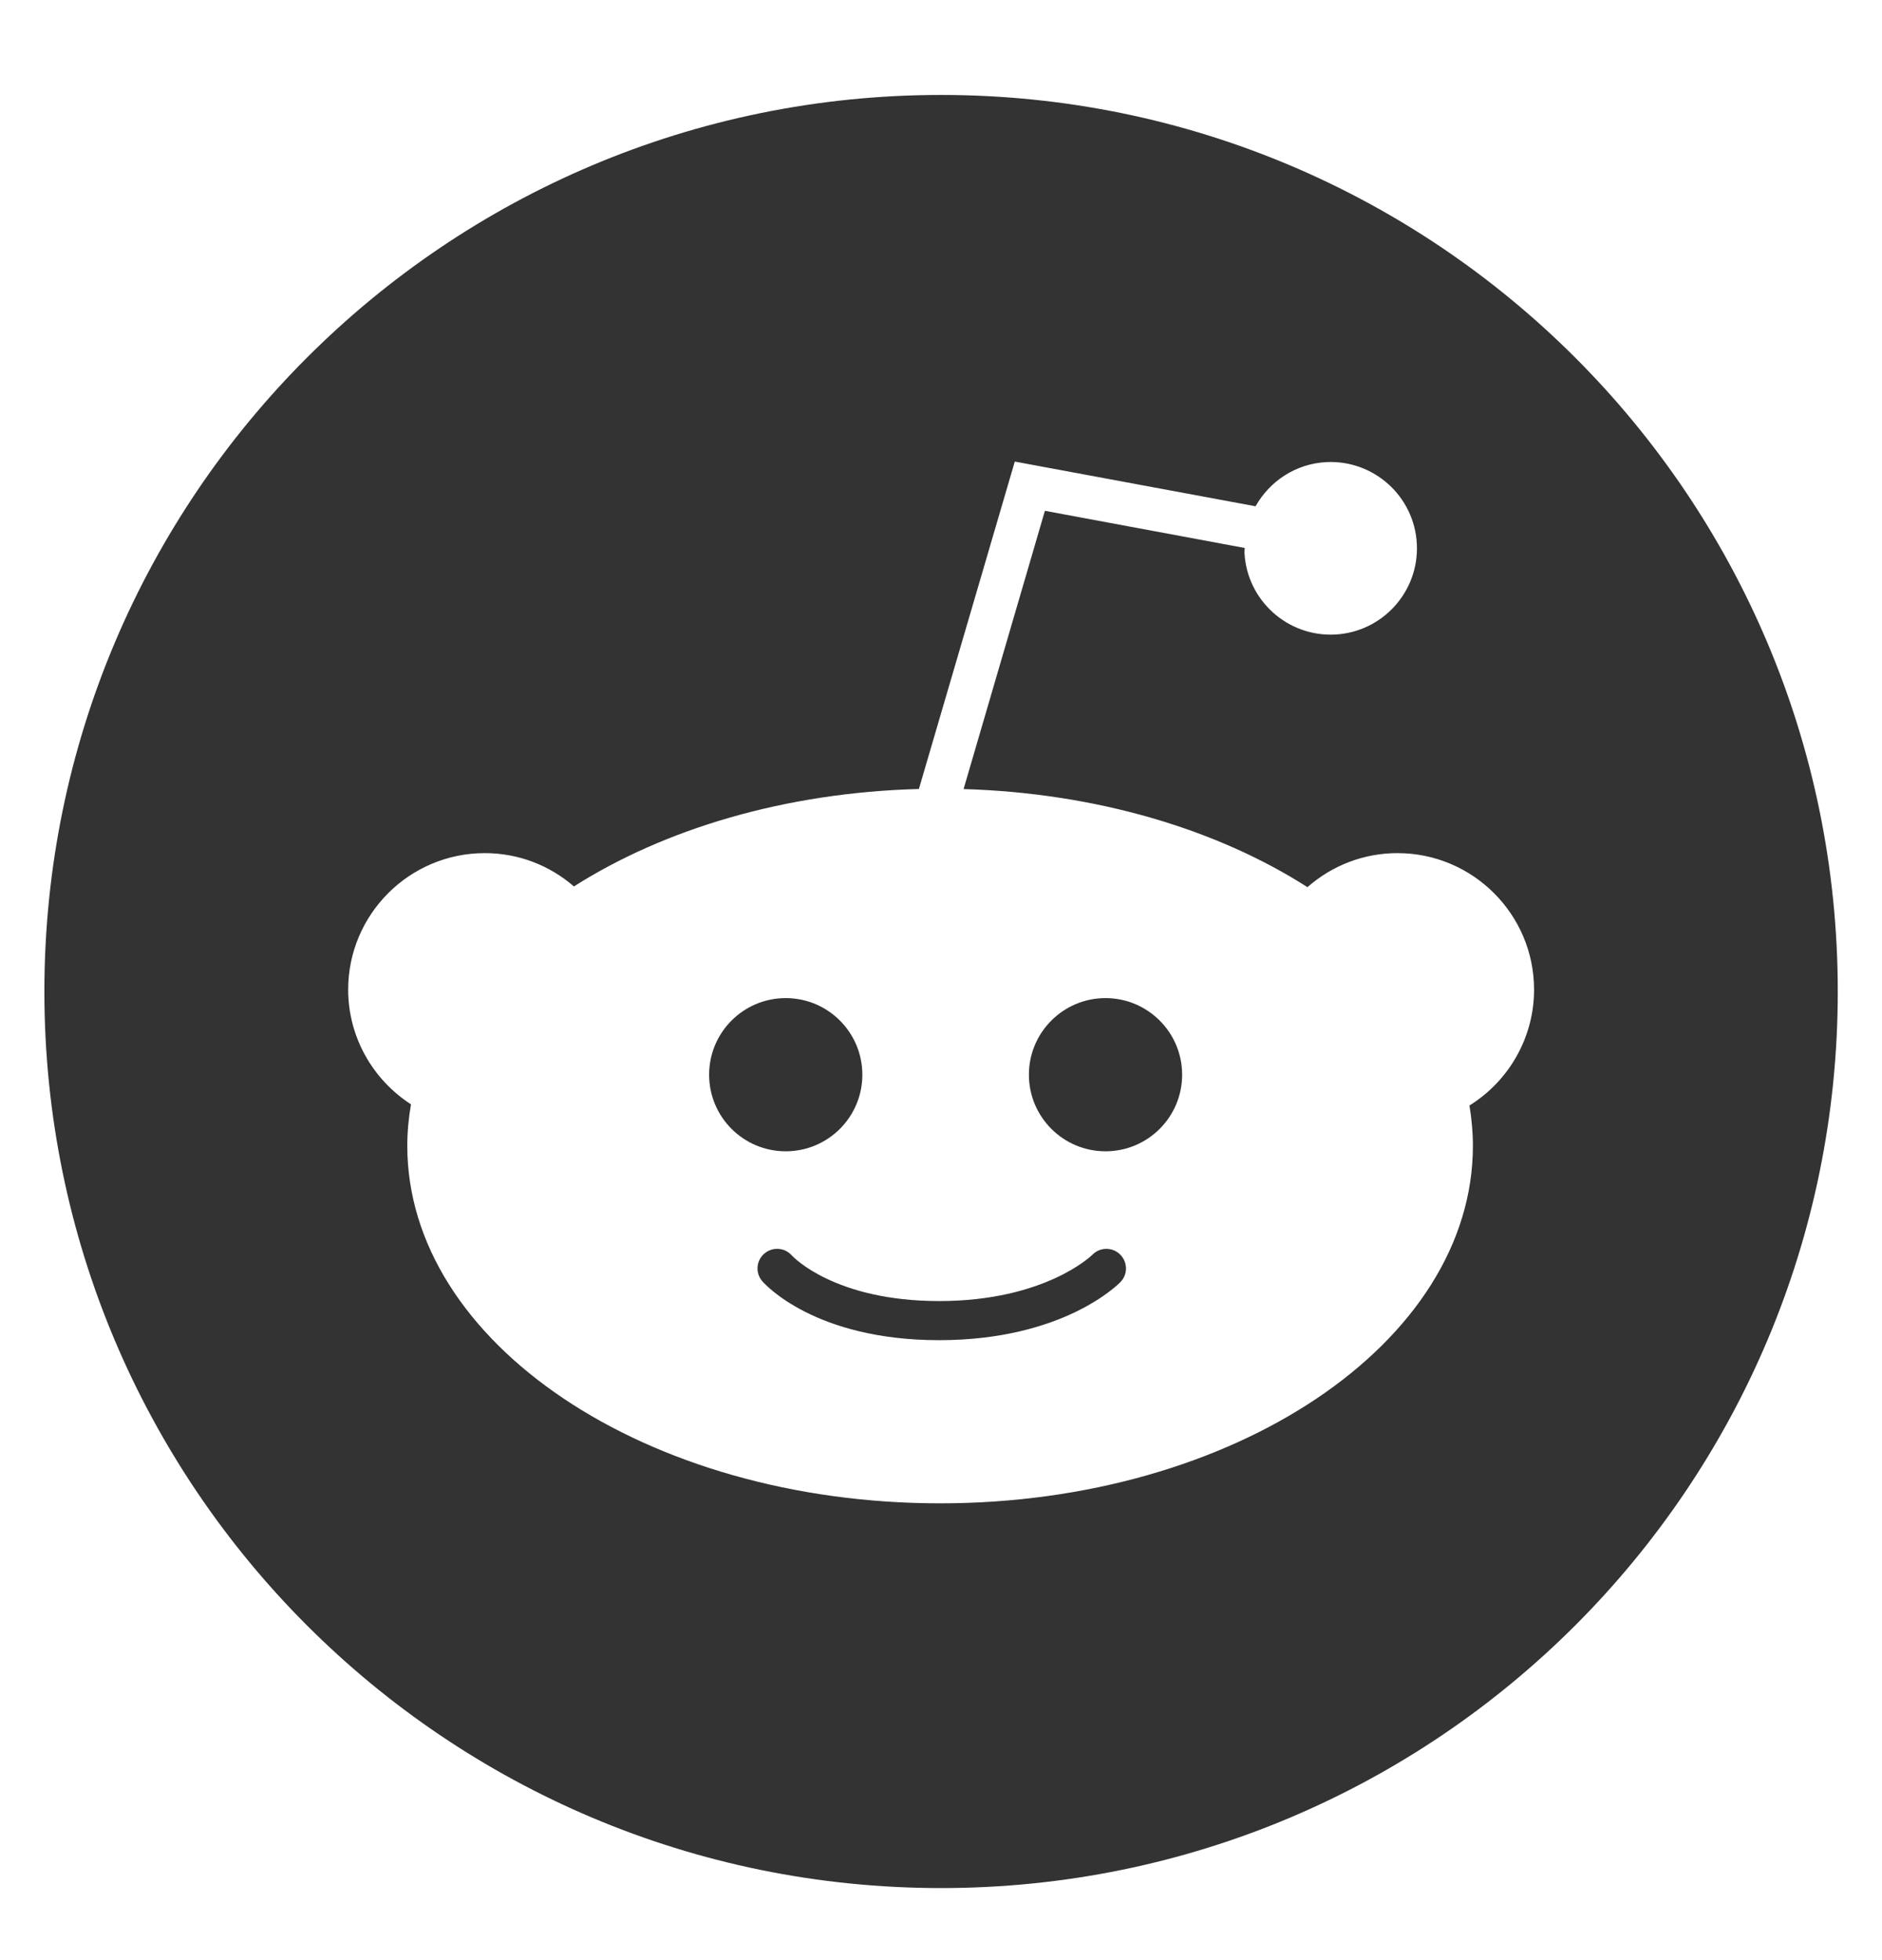 <svg width="24" height="25" viewBox="0 0 24 25" fill="none" xmlns="http://www.w3.org/2000/svg">
<g clip-path="url(#clip0_995_668)">
<path d="M12.001 1.211C5.686 1.211 0.566 6.331 0.566 12.646C0.566 18.962 5.686 24.081 12.001 24.081C18.317 24.081 23.436 18.962 23.436 12.646C23.436 6.331 18.317 1.211 12.001 1.211ZM18.739 14.1C18.767 14.269 18.783 14.44 18.783 14.614C18.783 17.128 15.735 19.174 11.989 19.174C8.242 19.174 5.194 17.128 5.194 14.614C5.194 14.435 5.211 14.258 5.241 14.085C4.746 13.765 4.44 13.217 4.44 12.623C4.44 11.662 5.221 10.881 6.182 10.881C6.604 10.881 7.003 11.032 7.319 11.306C8.476 10.57 10.018 10.108 11.718 10.063L12.941 5.887L16.01 6.457L16.011 6.458C16.19 6.139 16.522 5.914 16.913 5.894C17.519 5.863 18.038 6.331 18.068 6.938C18.099 7.544 17.631 8.062 17.025 8.093C16.419 8.124 15.901 7.656 15.87 7.05C15.869 7.029 15.873 7.009 15.873 6.989L13.325 6.515L12.288 10.064C13.984 10.114 15.521 10.578 16.673 11.315C16.991 11.036 17.394 10.881 17.821 10.881C18.782 10.881 19.563 11.662 19.563 12.623C19.563 13.226 19.248 13.783 18.739 14.1Z" fill="#333333"/>
<path d="M13.931 16.003C13.925 16.009 13.331 16.594 11.976 16.594C10.644 16.594 10.113 16.029 10.098 16.013C10.008 15.91 9.852 15.899 9.748 15.988C9.643 16.077 9.63 16.235 9.72 16.34C9.746 16.37 10.383 17.093 11.976 17.093C13.56 17.093 14.261 16.38 14.29 16.35C14.385 16.251 14.381 16.095 14.283 15.999C14.185 15.903 14.027 15.905 13.931 16.003Z" fill="#333333"/>
<path d="M14.098 14.684C14.637 14.684 15.075 14.247 15.075 13.707C15.075 13.168 14.637 12.73 14.098 12.73C13.559 12.73 13.121 13.168 13.121 13.707C13.121 14.247 13.559 14.684 14.098 14.684Z" fill="#333333"/>
<path d="M10.02 14.684C10.559 14.684 10.997 14.247 10.997 13.707C10.997 13.168 10.559 12.73 10.02 12.73C9.48 12.73 9.043 13.168 9.043 13.707C9.043 14.247 9.48 14.684 10.02 14.684Z" fill="#333333"/>
</g>
<defs>
<clipPath id="clip0_995_668">
<rect width="24" height="24" fill="white" transform="translate(0 0.5)"/>
</clipPath>
</defs>
</svg>

